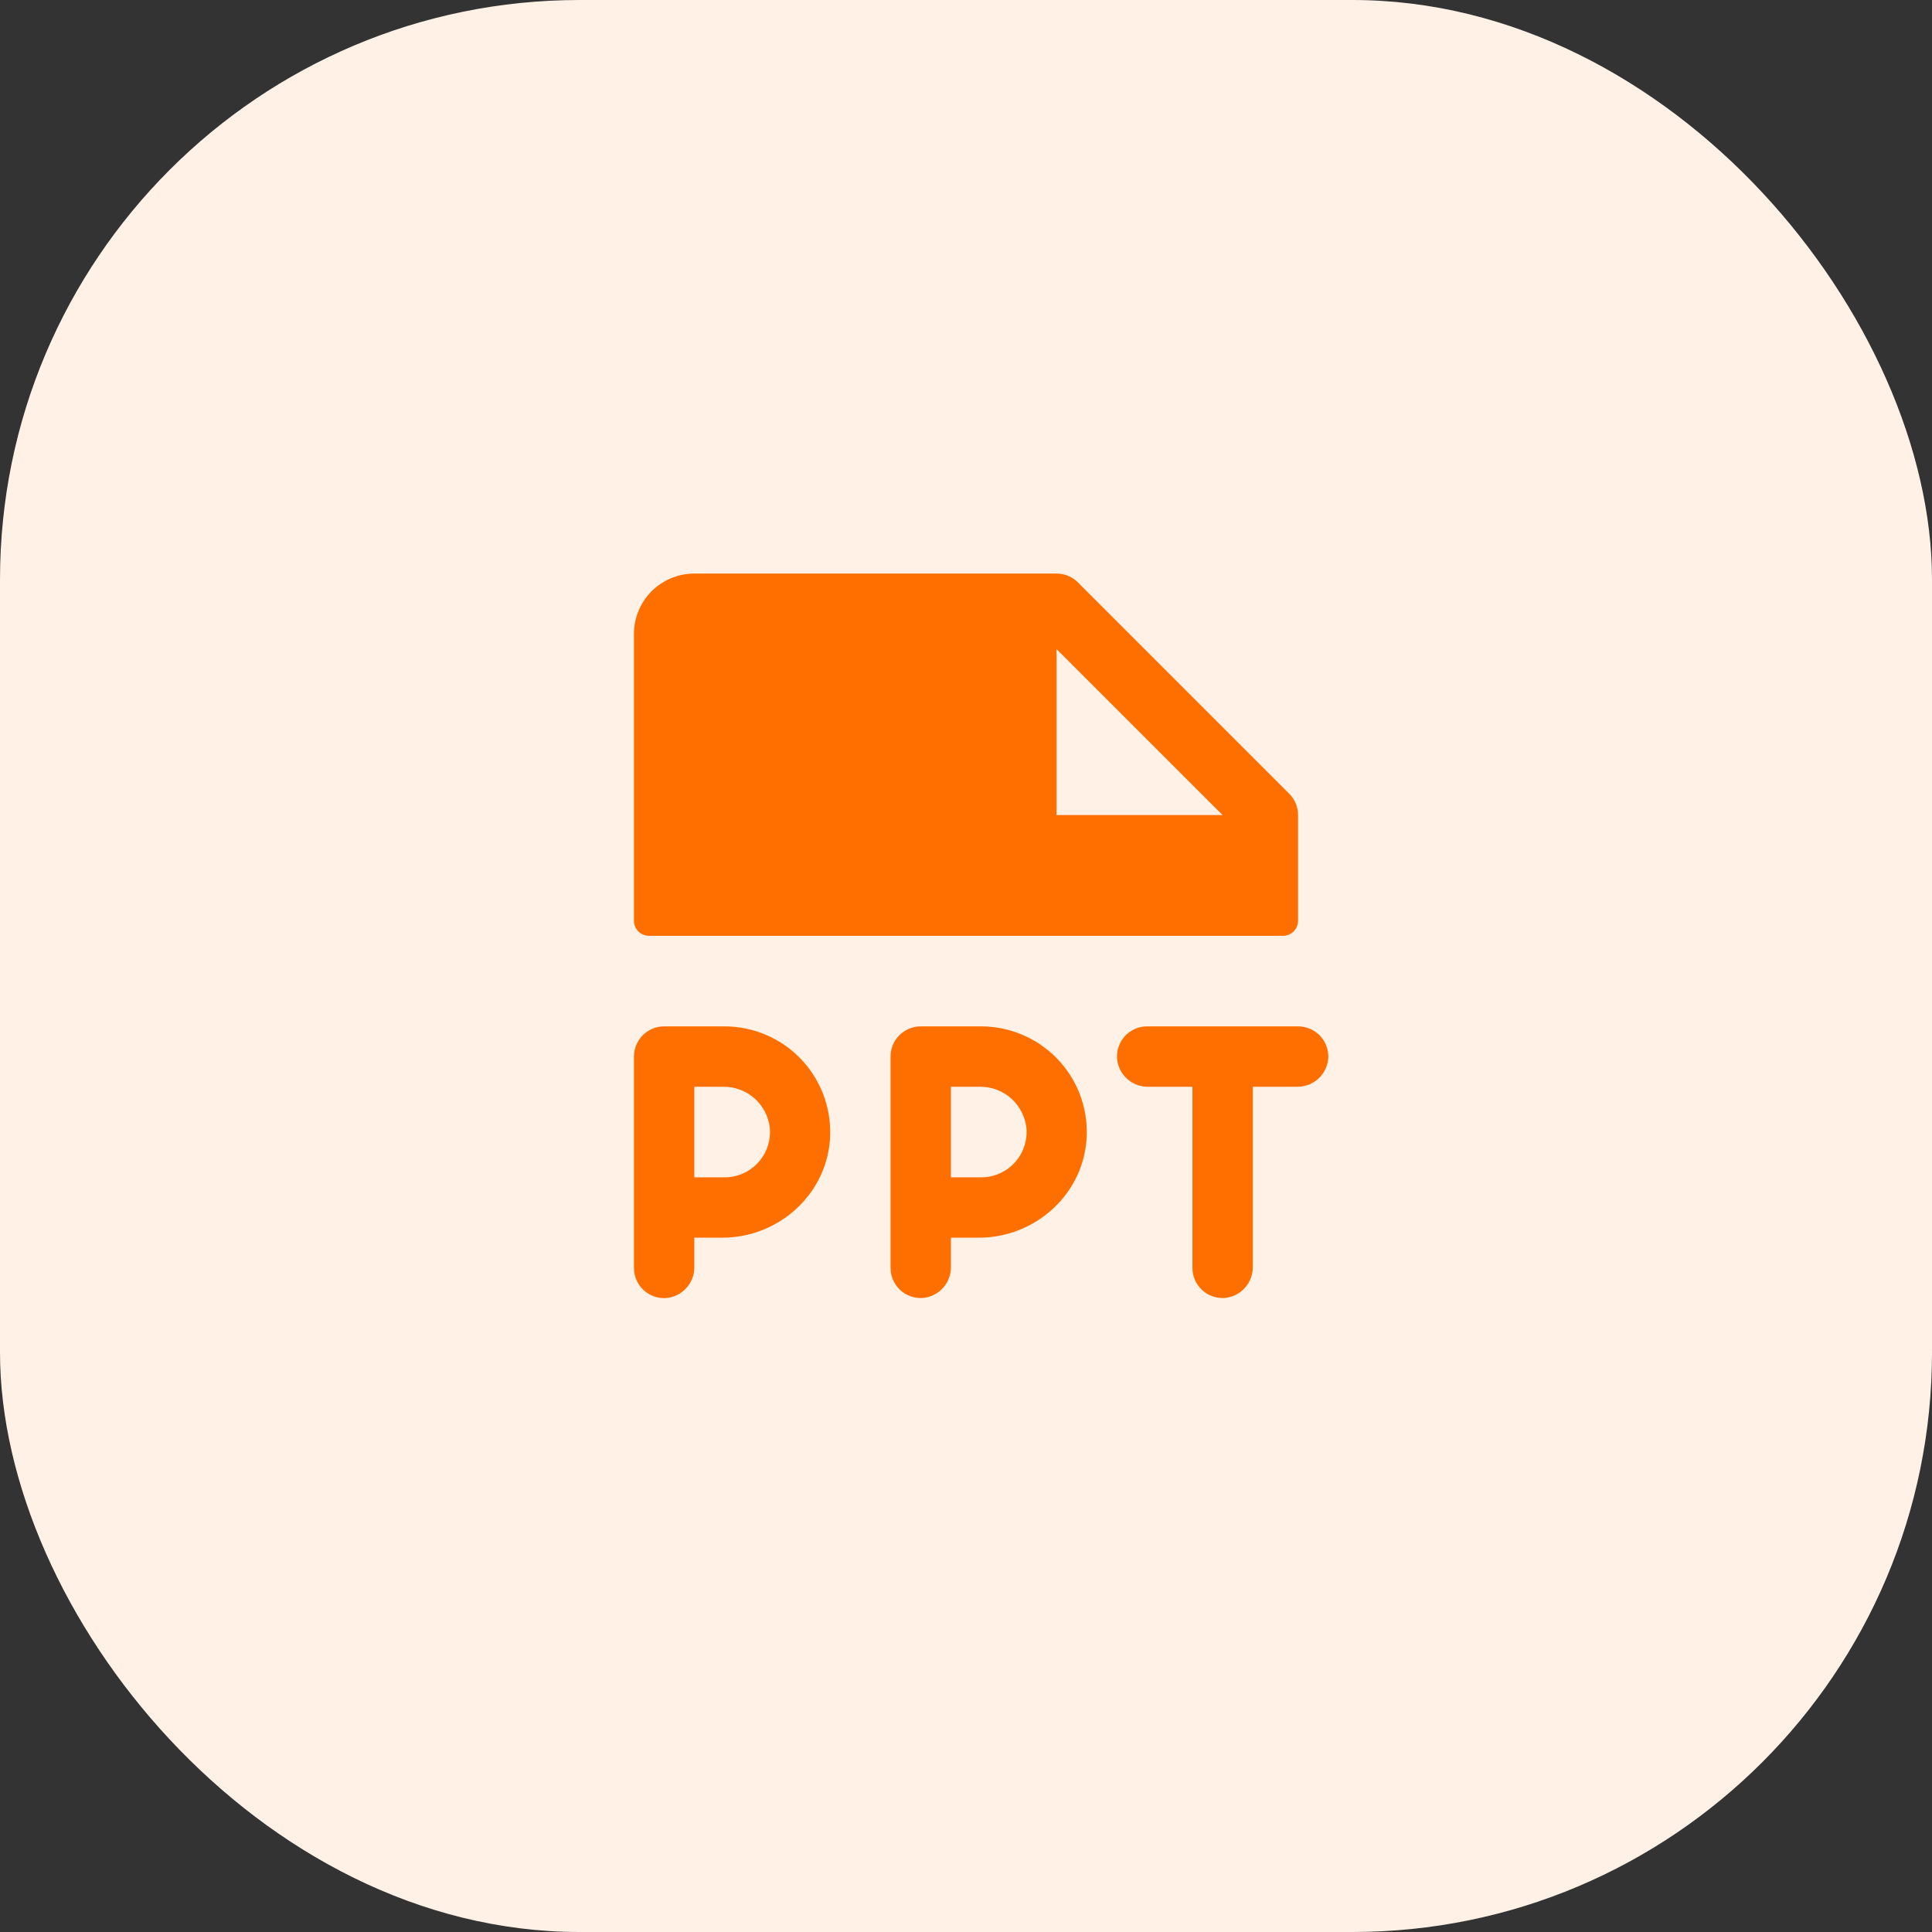 <svg width="40" height="40" viewBox="0 0 40 40" fill="none" xmlns="http://www.w3.org/2000/svg">
<rect x="0" y="0" width="40" height="40" fill="#333333" stroke="none"/>
<rect width="40" height="40" rx="12" fill="#FFF1E6"/>
<path d="M27.5 21.916C27.486 22.077 27.412 22.227 27.293 22.335C27.173 22.443 27.017 22.502 26.855 22.5H25.938V26.229C25.94 26.39 25.881 26.546 25.772 26.666C25.664 26.785 25.515 26.86 25.354 26.873C25.268 26.879 25.183 26.867 25.102 26.838C25.021 26.809 24.947 26.764 24.885 26.706C24.823 26.647 24.773 26.576 24.739 26.498C24.705 26.419 24.687 26.334 24.688 26.248V22.5H23.771C23.61 22.502 23.454 22.443 23.334 22.335C23.215 22.227 23.14 22.077 23.127 21.916C23.121 21.831 23.133 21.745 23.162 21.665C23.191 21.584 23.236 21.51 23.294 21.447C23.353 21.385 23.424 21.335 23.502 21.301C23.581 21.267 23.666 21.25 23.752 21.25H26.877C26.962 21.25 27.047 21.268 27.125 21.302C27.204 21.336 27.274 21.386 27.333 21.448C27.391 21.511 27.436 21.584 27.465 21.665C27.494 21.745 27.506 21.831 27.5 21.916ZM17.188 23.504C17.152 24.694 16.144 25.625 14.953 25.625H14.375V26.229C14.378 26.39 14.319 26.547 14.21 26.667C14.102 26.787 13.952 26.861 13.791 26.875C13.706 26.881 13.62 26.869 13.54 26.84C13.459 26.811 13.385 26.766 13.322 26.707C13.26 26.649 13.21 26.578 13.176 26.499C13.142 26.421 13.125 26.336 13.125 26.25V21.875C13.125 21.709 13.191 21.55 13.308 21.433C13.425 21.316 13.584 21.25 13.75 21.25H15C15.293 21.25 15.583 21.309 15.853 21.423C16.123 21.537 16.367 21.704 16.571 21.914C16.775 22.124 16.934 22.373 17.04 22.646C17.146 22.919 17.196 23.211 17.188 23.504ZM15.938 23.348C15.91 23.112 15.797 22.895 15.618 22.738C15.44 22.581 15.21 22.497 14.973 22.5H14.375V24.375H15C15.131 24.376 15.261 24.349 15.381 24.296C15.501 24.243 15.609 24.166 15.697 24.069C15.786 23.972 15.852 23.858 15.894 23.733C15.935 23.609 15.95 23.477 15.938 23.347V23.348ZM22.5 23.504C22.464 24.694 21.456 25.625 20.266 25.625H19.688V26.229C19.69 26.39 19.631 26.546 19.522 26.666C19.414 26.785 19.265 26.86 19.104 26.873C19.018 26.879 18.933 26.867 18.852 26.838C18.771 26.809 18.697 26.764 18.635 26.706C18.573 26.647 18.523 26.576 18.489 26.498C18.455 26.419 18.437 26.334 18.438 26.248V21.875C18.438 21.709 18.503 21.55 18.621 21.433C18.738 21.316 18.897 21.25 19.062 21.25H20.312C20.605 21.25 20.895 21.309 21.165 21.423C21.435 21.537 21.679 21.704 21.883 21.914C22.087 22.124 22.247 22.373 22.353 22.646C22.459 22.919 22.509 23.211 22.5 23.504ZM21.25 23.348C21.223 23.112 21.109 22.895 20.931 22.738C20.753 22.581 20.523 22.497 20.285 22.5H19.688V24.375H20.312C20.444 24.376 20.573 24.349 20.694 24.296C20.814 24.243 20.921 24.166 21.01 24.069C21.098 23.972 21.165 23.858 21.206 23.733C21.248 23.609 21.263 23.477 21.25 23.347V23.348ZM13.125 19.062V13.125C13.125 12.793 13.257 12.476 13.491 12.241C13.726 12.007 14.043 11.875 14.375 11.875H21.875C21.957 11.875 22.038 11.891 22.114 11.922C22.19 11.954 22.259 12 22.317 12.058L26.692 16.433C26.75 16.491 26.796 16.56 26.828 16.636C26.859 16.712 26.875 16.793 26.875 16.875V19.062C26.875 19.145 26.842 19.225 26.784 19.284C26.725 19.342 26.645 19.375 26.562 19.375H13.438C13.355 19.375 13.275 19.342 13.216 19.284C13.158 19.225 13.125 19.145 13.125 19.062ZM21.875 16.875H25.312L21.875 13.438V16.875Z" fill="#FF6F00"/>
</svg>
